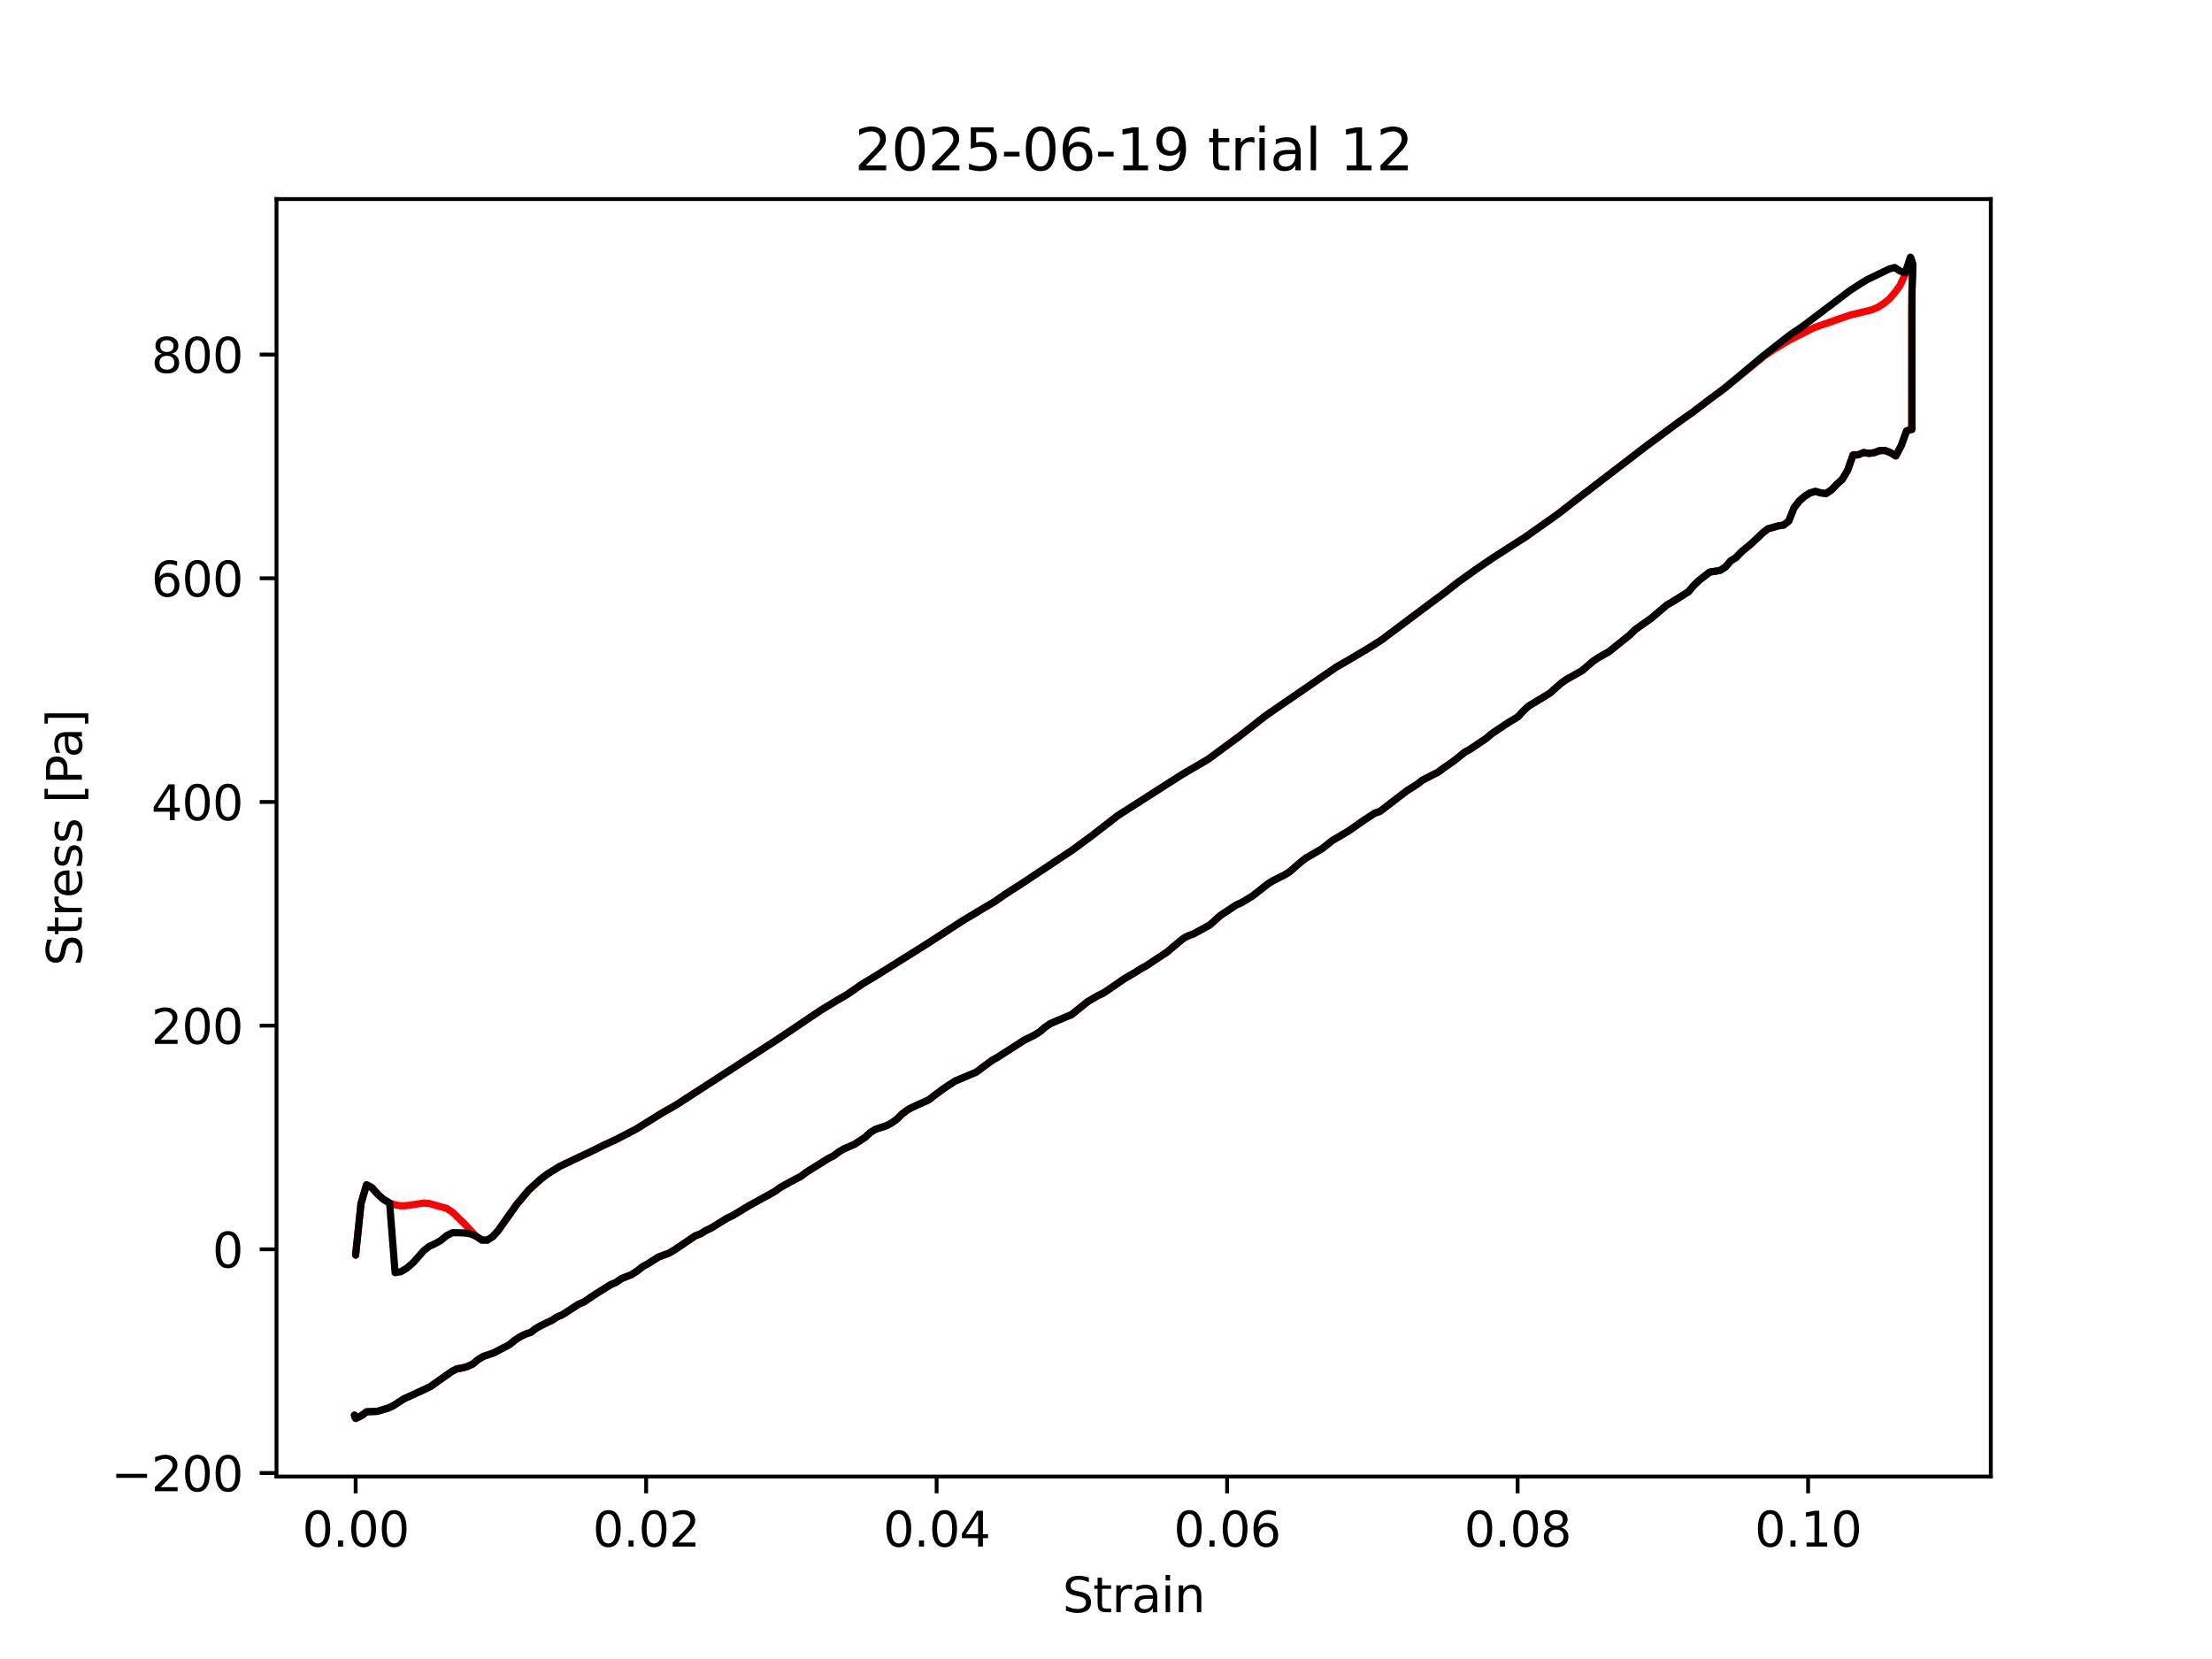 <?xml version="1.0" encoding="utf-8" standalone="no"?>
<!DOCTYPE svg PUBLIC "-//W3C//DTD SVG 1.1//EN"
  "http://www.w3.org/Graphics/SVG/1.1/DTD/svg11.dtd">
<svg xmlns:xlink="http://www.w3.org/1999/xlink" width="460.8pt" height="345.6pt" viewBox="0 0 460.8 345.6" xmlns="http://www.w3.org/2000/svg" version="1.1">
 <defs>
  <style type="text/css">*{stroke-linejoin: round; stroke-linecap: butt}</style>
 </defs>
 <g id="figure_1">
  <g id="patch_1">
   <path d="M 0 345.6 
L 460.8 345.6 
L 460.8 0 
L 0 0 
z
" style="fill: #ffffff"/>
  </g>
  <g id="axes_1">
   <g id="patch_2">
    <path d="M 57.6 307.584 
L 414.72 307.584 
L 414.72 41.472 
L 57.6 41.472 
z
" style="fill: #ffffff"/>
   </g>
   <g id="matplotlib.axis_1">
    <g id="xtick_1">
     <g id="line2d_1">
      <defs>
       <path id="m3563e606ab" d="M 0 0 
L 0 3.5 
" style="stroke: #000000; stroke-width: 0.8"/>
      </defs>
      <g>
       <use xlink:href="#m3563e606ab" x="74.089" y="307.584" style="stroke: #000000; stroke-width: 0.8"/>
      </g>
     </g>
     <g id="text_1">
      <!-- 0.00 -->
      <g transform="translate(62.956 322.182) scale(0.1 -0.1)">
       <defs>
        <path id="DejaVuSans-30" d="M 2034 4250 
Q 1547 4250 1301 3770 
Q 1056 3291 1056 2328 
Q 1056 1369 1301 889 
Q 1547 409 2034 409 
Q 2525 409 2770 889 
Q 3016 1369 3016 2328 
Q 3016 3291 2770 3770 
Q 2525 4250 2034 4250 
z
M 2034 4750 
Q 2819 4750 3233 4129 
Q 3647 3509 3647 2328 
Q 3647 1150 3233 529 
Q 2819 -91 2034 -91 
Q 1250 -91 836 529 
Q 422 1150 422 2328 
Q 422 3509 836 4129 
Q 1250 4750 2034 4750 
z
" transform="scale(0.016)"/>
        <path id="DejaVuSans-2e" d="M 684 794 
L 1344 794 
L 1344 0 
L 684 0 
L 684 794 
z
" transform="scale(0.016)"/>
       </defs>
       <use xlink:href="#DejaVuSans-30"/>
       <use xlink:href="#DejaVuSans-2e" transform="translate(63.623 0)"/>
       <use xlink:href="#DejaVuSans-30" transform="translate(95.41 0)"/>
       <use xlink:href="#DejaVuSans-30" transform="translate(159.033 0)"/>
      </g>
     </g>
    </g>
    <g id="xtick_2">
     <g id="line2d_2">
      <g>
       <use xlink:href="#m3563e606ab" x="134.603" y="307.584" style="stroke: #000000; stroke-width: 0.8"/>
      </g>
     </g>
     <g id="text_2">
      <!-- 0.02 -->
      <g transform="translate(123.47 322.182) scale(0.1 -0.1)">
       <defs>
        <path id="DejaVuSans-32" d="M 1228 531 
L 3431 531 
L 3431 0 
L 469 0 
L 469 531 
Q 828 903 1448 1529 
Q 2069 2156 2228 2338 
Q 2531 2678 2651 2914 
Q 2772 3150 2772 3378 
Q 2772 3750 2511 3984 
Q 2250 4219 1831 4219 
Q 1534 4219 1204 4116 
Q 875 4013 500 3803 
L 500 4441 
Q 881 4594 1212 4672 
Q 1544 4750 1819 4750 
Q 2544 4750 2975 4387 
Q 3406 4025 3406 3419 
Q 3406 3131 3298 2873 
Q 3191 2616 2906 2266 
Q 2828 2175 2409 1742 
Q 1991 1309 1228 531 
z
" transform="scale(0.016)"/>
       </defs>
       <use xlink:href="#DejaVuSans-30"/>
       <use xlink:href="#DejaVuSans-2e" transform="translate(63.623 0)"/>
       <use xlink:href="#DejaVuSans-30" transform="translate(95.41 0)"/>
       <use xlink:href="#DejaVuSans-32" transform="translate(159.033 0)"/>
      </g>
     </g>
    </g>
    <g id="xtick_3">
     <g id="line2d_3">
      <g>
       <use xlink:href="#m3563e606ab" x="195.117" y="307.584" style="stroke: #000000; stroke-width: 0.8"/>
      </g>
     </g>
     <g id="text_3">
      <!-- 0.04 -->
      <g transform="translate(183.984 322.182) scale(0.1 -0.1)">
       <defs>
        <path id="DejaVuSans-34" d="M 2419 4116 
L 825 1625 
L 2419 1625 
L 2419 4116 
z
M 2253 4666 
L 3047 4666 
L 3047 1625 
L 3713 1625 
L 3713 1100 
L 3047 1100 
L 3047 0 
L 2419 0 
L 2419 1100 
L 313 1100 
L 313 1709 
L 2253 4666 
z
" transform="scale(0.016)"/>
       </defs>
       <use xlink:href="#DejaVuSans-30"/>
       <use xlink:href="#DejaVuSans-2e" transform="translate(63.623 0)"/>
       <use xlink:href="#DejaVuSans-30" transform="translate(95.41 0)"/>
       <use xlink:href="#DejaVuSans-34" transform="translate(159.033 0)"/>
      </g>
     </g>
    </g>
    <g id="xtick_4">
     <g id="line2d_4">
      <g>
       <use xlink:href="#m3563e606ab" x="255.631" y="307.584" style="stroke: #000000; stroke-width: 0.8"/>
      </g>
     </g>
     <g id="text_4">
      <!-- 0.06 -->
      <g transform="translate(244.498 322.182) scale(0.1 -0.1)">
       <defs>
        <path id="DejaVuSans-36" d="M 2113 2584 
Q 1688 2584 1439 2293 
Q 1191 2003 1191 1497 
Q 1191 994 1439 701 
Q 1688 409 2113 409 
Q 2538 409 2786 701 
Q 3034 994 3034 1497 
Q 3034 2003 2786 2293 
Q 2538 2584 2113 2584 
z
M 3366 4563 
L 3366 3988 
Q 3128 4100 2886 4159 
Q 2644 4219 2406 4219 
Q 1781 4219 1451 3797 
Q 1122 3375 1075 2522 
Q 1259 2794 1537 2939 
Q 1816 3084 2150 3084 
Q 2853 3084 3261 2657 
Q 3669 2231 3669 1497 
Q 3669 778 3244 343 
Q 2819 -91 2113 -91 
Q 1303 -91 875 529 
Q 447 1150 447 2328 
Q 447 3434 972 4092 
Q 1497 4750 2381 4750 
Q 2619 4750 2861 4703 
Q 3103 4656 3366 4563 
z
" transform="scale(0.016)"/>
       </defs>
       <use xlink:href="#DejaVuSans-30"/>
       <use xlink:href="#DejaVuSans-2e" transform="translate(63.623 0)"/>
       <use xlink:href="#DejaVuSans-30" transform="translate(95.41 0)"/>
       <use xlink:href="#DejaVuSans-36" transform="translate(159.033 0)"/>
      </g>
     </g>
    </g>
    <g id="xtick_5">
     <g id="line2d_5">
      <g>
       <use xlink:href="#m3563e606ab" x="316.144" y="307.584" style="stroke: #000000; stroke-width: 0.8"/>
      </g>
     </g>
     <g id="text_5">
      <!-- 0.08 -->
      <g transform="translate(305.012 322.182) scale(0.1 -0.1)">
       <defs>
        <path id="DejaVuSans-38" d="M 2034 2216 
Q 1584 2216 1326 1975 
Q 1069 1734 1069 1313 
Q 1069 891 1326 650 
Q 1584 409 2034 409 
Q 2484 409 2743 651 
Q 3003 894 3003 1313 
Q 3003 1734 2745 1975 
Q 2488 2216 2034 2216 
z
M 1403 2484 
Q 997 2584 770 2862 
Q 544 3141 544 3541 
Q 544 4100 942 4425 
Q 1341 4750 2034 4750 
Q 2731 4750 3128 4425 
Q 3525 4100 3525 3541 
Q 3525 3141 3298 2862 
Q 3072 2584 2669 2484 
Q 3125 2378 3379 2068 
Q 3634 1759 3634 1313 
Q 3634 634 3220 271 
Q 2806 -91 2034 -91 
Q 1263 -91 848 271 
Q 434 634 434 1313 
Q 434 1759 690 2068 
Q 947 2378 1403 2484 
z
M 1172 3481 
Q 1172 3119 1398 2916 
Q 1625 2713 2034 2713 
Q 2441 2713 2670 2916 
Q 2900 3119 2900 3481 
Q 2900 3844 2670 4047 
Q 2441 4250 2034 4250 
Q 1625 4250 1398 4047 
Q 1172 3844 1172 3481 
z
" transform="scale(0.016)"/>
       </defs>
       <use xlink:href="#DejaVuSans-30"/>
       <use xlink:href="#DejaVuSans-2e" transform="translate(63.623 0)"/>
       <use xlink:href="#DejaVuSans-30" transform="translate(95.41 0)"/>
       <use xlink:href="#DejaVuSans-38" transform="translate(159.033 0)"/>
      </g>
     </g>
    </g>
    <g id="xtick_6">
     <g id="line2d_6">
      <g>
       <use xlink:href="#m3563e606ab" x="376.658" y="307.584" style="stroke: #000000; stroke-width: 0.8"/>
      </g>
     </g>
     <g id="text_6">
      <!-- 0.10 -->
      <g transform="translate(365.525 322.182) scale(0.1 -0.1)">
       <defs>
        <path id="DejaVuSans-31" d="M 794 531 
L 1825 531 
L 1825 4091 
L 703 3866 
L 703 4441 
L 1819 4666 
L 2450 4666 
L 2450 531 
L 3481 531 
L 3481 0 
L 794 0 
L 794 531 
z
" transform="scale(0.016)"/>
       </defs>
       <use xlink:href="#DejaVuSans-30"/>
       <use xlink:href="#DejaVuSans-2e" transform="translate(63.623 0)"/>
       <use xlink:href="#DejaVuSans-31" transform="translate(95.41 0)"/>
       <use xlink:href="#DejaVuSans-30" transform="translate(159.033 0)"/>
      </g>
     </g>
    </g>
    <g id="text_7">
     <!-- Strain -->
     <g transform="translate(221.348 335.861) scale(0.1 -0.1)">
      <defs>
       <path id="DejaVuSans-53" d="M 3425 4513 
L 3425 3897 
Q 3066 4069 2747 4153 
Q 2428 4238 2131 4238 
Q 1616 4238 1336 4038 
Q 1056 3838 1056 3469 
Q 1056 3159 1242 3001 
Q 1428 2844 1947 2747 
L 2328 2669 
Q 3034 2534 3370 2195 
Q 3706 1856 3706 1288 
Q 3706 609 3251 259 
Q 2797 -91 1919 -91 
Q 1588 -91 1214 -16 
Q 841 59 441 206 
L 441 856 
Q 825 641 1194 531 
Q 1563 422 1919 422 
Q 2459 422 2753 634 
Q 3047 847 3047 1241 
Q 3047 1584 2836 1778 
Q 2625 1972 2144 2069 
L 1759 2144 
Q 1053 2284 737 2584 
Q 422 2884 422 3419 
Q 422 4038 858 4394 
Q 1294 4750 2059 4750 
Q 2388 4750 2728 4690 
Q 3069 4631 3425 4513 
z
" transform="scale(0.016)"/>
       <path id="DejaVuSans-74" d="M 1172 4494 
L 1172 3500 
L 2356 3500 
L 2356 3053 
L 1172 3053 
L 1172 1153 
Q 1172 725 1289 603 
Q 1406 481 1766 481 
L 2356 481 
L 2356 0 
L 1766 0 
Q 1100 0 847 248 
Q 594 497 594 1153 
L 594 3053 
L 172 3053 
L 172 3500 
L 594 3500 
L 594 4494 
L 1172 4494 
z
" transform="scale(0.016)"/>
       <path id="DejaVuSans-72" d="M 2631 2963 
Q 2534 3019 2420 3045 
Q 2306 3072 2169 3072 
Q 1681 3072 1420 2755 
Q 1159 2438 1159 1844 
L 1159 0 
L 581 0 
L 581 3500 
L 1159 3500 
L 1159 2956 
Q 1341 3275 1631 3429 
Q 1922 3584 2338 3584 
Q 2397 3584 2469 3576 
Q 2541 3569 2628 3553 
L 2631 2963 
z
" transform="scale(0.016)"/>
       <path id="DejaVuSans-61" d="M 2194 1759 
Q 1497 1759 1228 1600 
Q 959 1441 959 1056 
Q 959 750 1161 570 
Q 1363 391 1709 391 
Q 2188 391 2477 730 
Q 2766 1069 2766 1631 
L 2766 1759 
L 2194 1759 
z
M 3341 1997 
L 3341 0 
L 2766 0 
L 2766 531 
Q 2569 213 2275 61 
Q 1981 -91 1556 -91 
Q 1019 -91 701 211 
Q 384 513 384 1019 
Q 384 1609 779 1909 
Q 1175 2209 1959 2209 
L 2766 2209 
L 2766 2266 
Q 2766 2663 2505 2880 
Q 2244 3097 1772 3097 
Q 1472 3097 1187 3025 
Q 903 2953 641 2809 
L 641 3341 
Q 956 3463 1253 3523 
Q 1550 3584 1831 3584 
Q 2591 3584 2966 3190 
Q 3341 2797 3341 1997 
z
" transform="scale(0.016)"/>
       <path id="DejaVuSans-69" d="M 603 3500 
L 1178 3500 
L 1178 0 
L 603 0 
L 603 3500 
z
M 603 4863 
L 1178 4863 
L 1178 4134 
L 603 4134 
L 603 4863 
z
" transform="scale(0.016)"/>
       <path id="DejaVuSans-6e" d="M 3513 2113 
L 3513 0 
L 2938 0 
L 2938 2094 
Q 2938 2591 2744 2837 
Q 2550 3084 2163 3084 
Q 1697 3084 1428 2787 
Q 1159 2491 1159 1978 
L 1159 0 
L 581 0 
L 581 3500 
L 1159 3500 
L 1159 2956 
Q 1366 3272 1645 3428 
Q 1925 3584 2291 3584 
Q 2894 3584 3203 3211 
Q 3513 2838 3513 2113 
z
" transform="scale(0.016)"/>
      </defs>
      <use xlink:href="#DejaVuSans-53"/>
      <use xlink:href="#DejaVuSans-74" transform="translate(63.477 0)"/>
      <use xlink:href="#DejaVuSans-72" transform="translate(102.686 0)"/>
      <use xlink:href="#DejaVuSans-61" transform="translate(143.799 0)"/>
      <use xlink:href="#DejaVuSans-69" transform="translate(205.078 0)"/>
      <use xlink:href="#DejaVuSans-6e" transform="translate(232.861 0)"/>
     </g>
    </g>
   </g>
   <g id="matplotlib.axis_2">
    <g id="ytick_1">
     <g id="line2d_7">
      <defs>
       <path id="m4d26d69a1d" d="M 0 0 
L -3.5 0 
" style="stroke: #000000; stroke-width: 0.8"/>
      </defs>
      <g>
       <use xlink:href="#m4d26d69a1d" x="57.6" y="306.856" style="stroke: #000000; stroke-width: 0.8"/>
      </g>
     </g>
     <g id="text_8">
      <!-- −200 -->
      <g transform="translate(23.133 310.655) scale(0.1 -0.1)">
       <defs>
        <path id="DejaVuSans-2212" d="M 678 2272 
L 4684 2272 
L 4684 1741 
L 678 1741 
L 678 2272 
z
" transform="scale(0.016)"/>
       </defs>
       <use xlink:href="#DejaVuSans-2212"/>
       <use xlink:href="#DejaVuSans-32" transform="translate(83.789 0)"/>
       <use xlink:href="#DejaVuSans-30" transform="translate(147.412 0)"/>
       <use xlink:href="#DejaVuSans-30" transform="translate(211.035 0)"/>
      </g>
     </g>
    </g>
    <g id="ytick_2">
     <g id="line2d_8">
      <g>
       <use xlink:href="#m4d26d69a1d" x="57.6" y="260.257" style="stroke: #000000; stroke-width: 0.8"/>
      </g>
     </g>
     <g id="text_9">
      <!-- 0 -->
      <g transform="translate(44.237 264.057) scale(0.1 -0.1)">
       <use xlink:href="#DejaVuSans-30"/>
      </g>
     </g>
    </g>
    <g id="ytick_3">
     <g id="line2d_9">
      <g>
       <use xlink:href="#m4d26d69a1d" x="57.6" y="213.659" style="stroke: #000000; stroke-width: 0.8"/>
      </g>
     </g>
     <g id="text_10">
      <!-- 200 -->
      <g transform="translate(31.512 217.458) scale(0.1 -0.1)">
       <use xlink:href="#DejaVuSans-32"/>
       <use xlink:href="#DejaVuSans-30" transform="translate(63.623 0)"/>
       <use xlink:href="#DejaVuSans-30" transform="translate(127.246 0)"/>
      </g>
     </g>
    </g>
    <g id="ytick_4">
     <g id="line2d_10">
      <g>
       <use xlink:href="#m4d26d69a1d" x="57.6" y="167.06" style="stroke: #000000; stroke-width: 0.8"/>
      </g>
     </g>
     <g id="text_11">
      <!-- 400 -->
      <g transform="translate(31.512 170.859) scale(0.1 -0.1)">
       <use xlink:href="#DejaVuSans-34"/>
       <use xlink:href="#DejaVuSans-30" transform="translate(63.623 0)"/>
       <use xlink:href="#DejaVuSans-30" transform="translate(127.246 0)"/>
      </g>
     </g>
    </g>
    <g id="ytick_5">
     <g id="line2d_11">
      <g>
       <use xlink:href="#m4d26d69a1d" x="57.6" y="120.461" style="stroke: #000000; stroke-width: 0.8"/>
      </g>
     </g>
     <g id="text_12">
      <!-- 600 -->
      <g transform="translate(31.512 124.26) scale(0.1 -0.1)">
       <use xlink:href="#DejaVuSans-36"/>
       <use xlink:href="#DejaVuSans-30" transform="translate(63.623 0)"/>
       <use xlink:href="#DejaVuSans-30" transform="translate(127.246 0)"/>
      </g>
     </g>
    </g>
    <g id="ytick_6">
     <g id="line2d_12">
      <g>
       <use xlink:href="#m4d26d69a1d" x="57.6" y="73.863" style="stroke: #000000; stroke-width: 0.8"/>
      </g>
     </g>
     <g id="text_13">
      <!-- 800 -->
      <g transform="translate(31.512 77.662) scale(0.1 -0.1)">
       <use xlink:href="#DejaVuSans-38"/>
       <use xlink:href="#DejaVuSans-30" transform="translate(63.623 0)"/>
       <use xlink:href="#DejaVuSans-30" transform="translate(127.246 0)"/>
      </g>
     </g>
    </g>
    <g id="text_14">
     <!-- Stress [Pa] -->
     <g transform="translate(17.053 201.236) rotate(-90) scale(0.1 -0.1)">
      <defs>
       <path id="DejaVuSans-65" d="M 3597 1894 
L 3597 1613 
L 953 1613 
Q 991 1019 1311 708 
Q 1631 397 2203 397 
Q 2534 397 2845 478 
Q 3156 559 3463 722 
L 3463 178 
Q 3153 47 2828 -22 
Q 2503 -91 2169 -91 
Q 1331 -91 842 396 
Q 353 884 353 1716 
Q 353 2575 817 3079 
Q 1281 3584 2069 3584 
Q 2775 3584 3186 3129 
Q 3597 2675 3597 1894 
z
M 3022 2063 
Q 3016 2534 2758 2815 
Q 2500 3097 2075 3097 
Q 1594 3097 1305 2825 
Q 1016 2553 972 2059 
L 3022 2063 
z
" transform="scale(0.016)"/>
       <path id="DejaVuSans-73" d="M 2834 3397 
L 2834 2853 
Q 2591 2978 2328 3040 
Q 2066 3103 1784 3103 
Q 1356 3103 1142 2972 
Q 928 2841 928 2578 
Q 928 2378 1081 2264 
Q 1234 2150 1697 2047 
L 1894 2003 
Q 2506 1872 2764 1633 
Q 3022 1394 3022 966 
Q 3022 478 2636 193 
Q 2250 -91 1575 -91 
Q 1294 -91 989 -36 
Q 684 19 347 128 
L 347 722 
Q 666 556 975 473 
Q 1284 391 1588 391 
Q 1994 391 2212 530 
Q 2431 669 2431 922 
Q 2431 1156 2273 1281 
Q 2116 1406 1581 1522 
L 1381 1569 
Q 847 1681 609 1914 
Q 372 2147 372 2553 
Q 372 3047 722 3315 
Q 1072 3584 1716 3584 
Q 2034 3584 2315 3537 
Q 2597 3491 2834 3397 
z
" transform="scale(0.016)"/>
       <path id="DejaVuSans-20" transform="scale(0.016)"/>
       <path id="DejaVuSans-5b" d="M 550 4863 
L 1875 4863 
L 1875 4416 
L 1125 4416 
L 1125 -397 
L 1875 -397 
L 1875 -844 
L 550 -844 
L 550 4863 
z
" transform="scale(0.016)"/>
       <path id="DejaVuSans-50" d="M 1259 4147 
L 1259 2394 
L 2053 2394 
Q 2494 2394 2734 2622 
Q 2975 2850 2975 3272 
Q 2975 3691 2734 3919 
Q 2494 4147 2053 4147 
L 1259 4147 
z
M 628 4666 
L 2053 4666 
Q 2838 4666 3239 4311 
Q 3641 3956 3641 3272 
Q 3641 2581 3239 2228 
Q 2838 1875 2053 1875 
L 1259 1875 
L 1259 0 
L 628 0 
L 628 4666 
z
" transform="scale(0.016)"/>
       <path id="DejaVuSans-5d" d="M 1947 4863 
L 1947 -844 
L 622 -844 
L 622 -397 
L 1369 -397 
L 1369 4416 
L 622 4416 
L 622 4863 
L 1947 4863 
z
" transform="scale(0.016)"/>
      </defs>
      <use xlink:href="#DejaVuSans-53"/>
      <use xlink:href="#DejaVuSans-74" transform="translate(63.477 0)"/>
      <use xlink:href="#DejaVuSans-72" transform="translate(102.686 0)"/>
      <use xlink:href="#DejaVuSans-65" transform="translate(141.549 0)"/>
      <use xlink:href="#DejaVuSans-73" transform="translate(203.072 0)"/>
      <use xlink:href="#DejaVuSans-73" transform="translate(255.172 0)"/>
      <use xlink:href="#DejaVuSans-20" transform="translate(307.271 0)"/>
      <use xlink:href="#DejaVuSans-5b" transform="translate(339.059 0)"/>
      <use xlink:href="#DejaVuSans-50" transform="translate(378.072 0)"/>
      <use xlink:href="#DejaVuSans-61" transform="translate(433.875 0)"/>
      <use xlink:href="#DejaVuSans-5d" transform="translate(495.154 0)"/>
     </g>
    </g>
   </g>
   <g id="line2d_13">
    <path d="M 74.089 261.401 
L 74.088 261.454 
L 74.089 260.985 
L 74.093 261.341 
L 75.201 250.724 
L 76.356 246.823 
L 77.494 247.419 
L 78.707 248.797 
L 79.881 249.849 
L 81.165 250.611 
L 82.308 250.998 
L 83.511 251.198 
L 84.771 251.146 
L 88.29 250.622 
L 89.439 250.719 
L 93.04 251.729 
L 94.277 252.533 
L 96.752 254.938 
L 99.185 257.533 
L 100.366 258.325 
L 101.512 258.344 
L 102.628 257.624 
L 103.713 256.443 
L 107.61 250.94 
L 110.147 247.909 
L 112.693 245.591 
L 113.978 244.613 
L 116.573 242.992 
L 119.203 241.735 
L 123.198 239.842 
L 125.884 238.517 
L 128.575 237.27 
L 132.615 235.149 
L 137.989 231.812 
L 140.673 230.292 
L 162.113 216.431 
L 171.015 210.432 
L 174.275 208.458 
L 176.455 207.179 
L 179.73 204.927 
L 183.013 202.95 
L 192.908 196.748 
L 200.629 191.75 
L 205.045 189.098 
L 207.246 187.8 
L 209.441 186.263 
L 212.717 184.162 
L 223.52 177 
L 227.527 174.036 
L 232.858 169.906 
L 246.288 161.315 
L 251.658 158.184 
L 255.659 155.231 
L 258.313 153.28 
L 263.618 149.12 
L 278.341 138.987 
L 281.039 137.433 
L 285.088 135.028 
L 287.779 133.326 
L 294.477 128.299 
L 301.176 123.3 
L 303.862 121.191 
L 307.91 118.307 
L 311.157 116.11 
L 314.409 114.025 
L 317.655 111.951 
L 324.384 107.2 
L 328.403 104.084 
L 343.185 92.744 
L 349.929 87.765 
L 352.629 85.868 
L 356.412 82.989 
L 359.113 81.003 
L 367.504 74.169 
L 369.682 72.696 
L 372.947 70.743 
L 378.032 68.21 
L 385.417 65.633 
L 388.971 64.784 
L 390.078 64.489 
L 391.261 63.97 
L 392.467 63.19 
L 393.638 62.239 
L 394.719 60.96 
L 395.806 59.491 
L 396.896 57.111 
L 398.056 53.845 
L 398.487 55.175 
L 398.319 60.151 
L 398.271 63.938 
L 398.271 82.575 
L 398.268 82.335 
L 398.268 89.473 
L 398.262 89.415 
L 397.171 89.764 
L 396.074 92.813 
L 394.933 94.979 
L 393.812 94.293 
L 392.699 93.857 
L 391.608 93.862 
L 390.485 94.282 
L 389.35 94.459 
L 388.237 94.272 
L 387.102 94.748 
L 386.013 94.792 
L 384.868 98.038 
L 383.747 99.899 
L 382.648 100.867 
L 381.566 102.018 
L 380.41 102.812 
L 379.279 102.679 
L 378.166 102.361 
L 377.058 102.688 
L 375.943 103.378 
L 374.832 104.372 
L 373.736 105.754 
L 372.643 108.524 
L 371.554 109.389 
L 370.461 109.55 
L 368.273 110.169 
L 367.189 111.028 
L 364.969 113.127 
L 362.751 114.985 
L 361.643 116.155 
L 360.537 116.83 
L 359.456 118.102 
L 358.324 118.831 
L 356.142 119.192 
L 353.901 120.934 
L 352.817 121.993 
L 351.728 123.277 
L 348.394 125.376 
L 347.265 126.005 
L 343.95 128.818 
L 340.659 131.141 
L 339.556 132.238 
L 335.151 135.774 
L 332.946 137.014 
L 331.816 137.78 
L 329.56 139.722 
L 326.26 141.58 
L 325.131 142.384 
L 322.873 144.396 
L 318.428 147.097 
L 317.331 148.1 
L 316.225 149.326 
L 314.009 150.655 
L 310.679 152.899 
L 309.556 153.86 
L 306.236 156.088 
L 305.15 156.677 
L 302.909 158.485 
L 300.736 159.994 
L 299.649 160.815 
L 296.336 162.515 
L 295.255 163.356 
L 293.075 164.737 
L 287.488 169.013 
L 286.365 169.414 
L 284.17 170.842 
L 281.936 172.404 
L 280.811 173.185 
L 277.552 175.095 
L 275.321 176.861 
L 272.021 178.766 
L 270.894 179.649 
L 268.639 181.613 
L 267.549 182.288 
L 265.349 183.383 
L 264.257 184.032 
L 260.89 186.67 
L 258.671 188.015 
L 257.583 188.496 
L 254.245 190.697 
L 252.013 192.697 
L 248.683 194.523 
L 247.567 194.929 
L 246.476 195.518 
L 244.246 197.368 
L 243.121 198.325 
L 238.736 201.232 
L 237.643 201.813 
L 236.551 202.532 
L 234.332 203.811 
L 229.873 206.876 
L 228.771 207.378 
L 226.547 208.692 
L 223.241 211.35 
L 218.812 213.229 
L 217.701 213.982 
L 216.603 214.94 
L 215.486 215.631 
L 213.316 216.713 
L 207.825 220.248 
L 206.741 220.842 
L 204.517 222.479 
L 203.391 223.338 
L 198.977 225.2 
L 196.773 226.636 
L 194.578 228.247 
L 193.451 229.133 
L 190.136 230.626 
L 189.005 231.244 
L 187.897 232.086 
L 186.8 233.182 
L 185.679 233.975 
L 184.589 234.529 
L 182.404 235.248 
L 181.29 235.927 
L 180.194 236.948 
L 177.997 238.382 
L 175.804 239.333 
L 174.717 239.972 
L 173.632 240.791 
L 172.551 241.336 
L 168.06 244.136 
L 166.926 244.998 
L 164.72 246.168 
L 162.531 247.379 
L 161.436 248.189 
L 155.947 251.219 
L 152.579 253.257 
L 151.45 253.78 
L 148.117 255.842 
L 147.031 256.353 
L 145.937 257.028 
L 144.844 257.443 
L 140.493 260.385 
L 139.386 261.044 
L 137.188 261.865 
L 134.955 263.276 
L 133.851 263.88 
L 132.744 264.756 
L 131.613 265.496 
L 129.414 266.383 
L 128.314 267.163 
L 127.227 267.612 
L 123.895 269.692 
L 121.666 271.205 
L 120.582 271.666 
L 118.328 273.125 
L 117.2 273.863 
L 116.069 274.343 
L 114.934 275.064 
L 112.768 276.103 
L 111.684 276.707 
L 110.594 277.542 
L 109.493 277.908 
L 108.396 278.452 
L 107.263 279.17 
L 106.141 280.108 
L 102.864 281.82 
L 100.651 282.579 
L 99.565 283.246 
L 98.476 284.162 
L 97.392 284.66 
L 96.272 284.975 
L 95.159 285.162 
L 94.074 285.729 
L 89.649 288.855 
L 87.452 289.896 
L 84.108 291.417 
L 81.875 292.869 
L 80.787 293.356 
L 78.561 294.014 
L 76.382 294.098 
L 75.29 294.91 
L 74.093 295.487 
L 73.833 294.797 
L 73.834 294.799 
" clip-path="url(#p61017c7667)" style="fill: none; stroke: #ff0000; stroke-width: 1.5; stroke-linecap: square"/>
   </g>
   <g id="line2d_14">
    <path d="M 74.089 261.401 
L 74.088 261.454 
L 74.089 260.985 
L 74.093 261.341 
L 75.201 250.724 
L 76.356 246.823 
L 77.494 247.419 
L 78.707 248.797 
L 79.881 249.849 
L 81.165 250.611 
L 82.308 265.116 
L 83.511 264.921 
L 84.771 264.163 
L 86.084 263.016 
L 88.29 260.518 
L 89.439 259.622 
L 90.618 259.093 
L 91.82 258.409 
L 93.04 257.403 
L 94.277 256.781 
L 96.752 256.844 
L 97.979 257.026 
L 99.185 257.533 
L 100.366 258.325 
L 101.512 258.344 
L 102.628 257.624 
L 103.713 256.443 
L 107.61 250.94 
L 110.147 247.909 
L 112.693 245.591 
L 113.978 244.613 
L 116.573 242.992 
L 119.203 241.735 
L 123.198 239.842 
L 125.884 238.517 
L 128.575 237.27 
L 132.615 235.149 
L 137.989 231.812 
L 140.673 230.292 
L 162.113 216.431 
L 171.015 210.432 
L 174.275 208.458 
L 176.455 207.179 
L 179.73 204.927 
L 183.013 202.95 
L 192.908 196.748 
L 200.629 191.75 
L 205.045 189.098 
L 207.246 187.8 
L 209.441 186.263 
L 212.717 184.162 
L 223.52 177 
L 227.527 174.036 
L 232.858 169.906 
L 246.288 161.315 
L 251.658 158.184 
L 255.659 155.231 
L 258.313 153.28 
L 263.618 149.12 
L 278.341 138.987 
L 281.039 137.433 
L 285.088 135.028 
L 287.779 133.326 
L 294.477 128.299 
L 301.176 123.3 
L 303.862 121.191 
L 307.91 118.307 
L 311.157 116.11 
L 314.409 114.025 
L 317.655 111.951 
L 324.384 107.2 
L 328.403 104.084 
L 343.185 92.744 
L 349.929 87.765 
L 352.629 85.868 
L 356.412 82.989 
L 359.113 81.003 
L 367.504 73.976 
L 370.772 71.417 
L 372.947 69.719 
L 375.377 68.082 
L 385.417 60.5 
L 387.785 58.965 
L 388.971 58.249 
L 393.638 56.007 
L 394.719 55.728 
L 395.806 56.463 
L 396.896 56.805 
L 397.981 53.568 
L 398.056 53.706 
L 398.487 55.024 
L 398.298 60.715 
L 398.273 65.819 
L 398.268 89.473 
L 398.262 89.415 
L 397.171 89.764 
L 396.074 92.813 
L 394.933 94.979 
L 393.812 94.293 
L 392.699 93.857 
L 391.608 93.862 
L 390.485 94.282 
L 389.35 94.459 
L 388.237 94.272 
L 387.102 94.748 
L 386.013 94.792 
L 384.868 98.038 
L 383.747 99.899 
L 382.648 100.867 
L 381.566 102.018 
L 380.41 102.812 
L 379.279 102.679 
L 378.166 102.361 
L 377.058 102.688 
L 375.943 103.378 
L 374.832 104.372 
L 373.736 105.754 
L 372.643 108.524 
L 371.554 109.389 
L 370.461 109.55 
L 368.273 110.169 
L 367.189 111.028 
L 364.969 113.127 
L 362.751 114.985 
L 361.643 116.155 
L 360.537 116.83 
L 359.456 118.102 
L 358.324 118.831 
L 356.142 119.192 
L 353.901 120.934 
L 352.817 121.993 
L 351.728 123.277 
L 348.394 125.376 
L 347.265 126.005 
L 343.95 128.818 
L 340.659 131.141 
L 339.556 132.238 
L 335.151 135.774 
L 332.946 137.014 
L 331.816 137.78 
L 329.56 139.722 
L 326.26 141.58 
L 325.131 142.384 
L 322.873 144.396 
L 318.428 147.097 
L 317.331 148.1 
L 316.225 149.326 
L 314.009 150.655 
L 310.679 152.899 
L 309.556 153.86 
L 306.236 156.088 
L 305.15 156.677 
L 302.909 158.485 
L 300.736 159.994 
L 299.649 160.815 
L 296.336 162.515 
L 295.255 163.356 
L 293.075 164.737 
L 287.488 169.013 
L 286.365 169.414 
L 284.17 170.842 
L 281.936 172.404 
L 280.811 173.185 
L 277.552 175.095 
L 275.321 176.861 
L 272.021 178.766 
L 270.894 179.649 
L 268.639 181.613 
L 267.549 182.288 
L 265.349 183.383 
L 264.257 184.032 
L 260.89 186.67 
L 258.671 188.015 
L 257.583 188.496 
L 254.245 190.697 
L 252.013 192.697 
L 248.683 194.523 
L 247.567 194.929 
L 246.476 195.518 
L 244.246 197.368 
L 243.121 198.325 
L 238.736 201.232 
L 237.643 201.813 
L 236.551 202.532 
L 234.332 203.811 
L 229.873 206.876 
L 228.771 207.378 
L 226.547 208.692 
L 223.241 211.35 
L 218.812 213.229 
L 217.701 213.982 
L 216.603 214.94 
L 215.486 215.631 
L 213.316 216.713 
L 207.825 220.248 
L 206.741 220.842 
L 204.517 222.479 
L 203.391 223.338 
L 198.977 225.2 
L 196.773 226.636 
L 194.578 228.247 
L 193.451 229.133 
L 190.136 230.626 
L 189.005 231.244 
L 187.897 232.086 
L 186.8 233.182 
L 185.679 233.975 
L 184.589 234.529 
L 182.404 235.248 
L 181.29 235.927 
L 180.194 236.948 
L 177.997 238.382 
L 175.804 239.333 
L 174.717 239.972 
L 173.632 240.791 
L 172.551 241.336 
L 168.06 244.136 
L 166.926 244.998 
L 164.72 246.168 
L 162.531 247.379 
L 161.436 248.189 
L 155.947 251.219 
L 152.579 253.257 
L 151.45 253.78 
L 148.117 255.842 
L 147.031 256.353 
L 145.937 257.028 
L 144.844 257.443 
L 140.493 260.385 
L 139.386 261.044 
L 137.188 261.865 
L 134.955 263.276 
L 133.851 263.88 
L 132.744 264.756 
L 131.613 265.496 
L 129.414 266.383 
L 128.314 267.163 
L 127.227 267.612 
L 123.895 269.692 
L 121.666 271.205 
L 120.582 271.666 
L 118.328 273.125 
L 117.2 273.863 
L 116.069 274.343 
L 114.934 275.064 
L 112.768 276.103 
L 111.684 276.707 
L 110.594 277.542 
L 109.493 277.908 
L 108.396 278.452 
L 107.263 279.17 
L 106.141 280.108 
L 102.864 281.82 
L 100.651 282.579 
L 99.565 283.246 
L 98.476 284.162 
L 97.392 284.66 
L 96.272 284.975 
L 95.159 285.162 
L 94.074 285.729 
L 89.649 288.855 
L 87.452 289.896 
L 84.108 291.417 
L 81.875 292.869 
L 80.787 293.356 
L 78.561 294.014 
L 76.382 294.098 
L 75.29 294.91 
L 74.093 295.487 
L 73.833 294.797 
L 73.834 294.799 
" clip-path="url(#p61017c7667)" style="fill: none; stroke: #000000; stroke-width: 1.5; stroke-linecap: square"/>
   </g>
   <g id="patch_3">
    <path d="M 57.6 307.584 
L 57.6 41.472 
" style="fill: none; stroke: #000000; stroke-width: 0.8; stroke-linejoin: miter; stroke-linecap: square"/>
   </g>
   <g id="patch_4">
    <path d="M 414.72 307.584 
L 414.72 41.472 
" style="fill: none; stroke: #000000; stroke-width: 0.8; stroke-linejoin: miter; stroke-linecap: square"/>
   </g>
   <g id="patch_5">
    <path d="M 57.6 307.584 
L 414.72 307.584 
" style="fill: none; stroke: #000000; stroke-width: 0.8; stroke-linejoin: miter; stroke-linecap: square"/>
   </g>
   <g id="patch_6">
    <path d="M 57.6 41.472 
L 414.72 41.472 
" style="fill: none; stroke: #000000; stroke-width: 0.8; stroke-linejoin: miter; stroke-linecap: square"/>
   </g>
   <g id="text_15">
    <!-- 2025-06-19 trial 12 -->
    <g transform="translate(178.012 35.472) scale(0.12 -0.12)">
     <defs>
      <path id="DejaVuSans-35" d="M 691 4666 
L 3169 4666 
L 3169 4134 
L 1269 4134 
L 1269 2991 
Q 1406 3038 1543 3061 
Q 1681 3084 1819 3084 
Q 2600 3084 3056 2656 
Q 3513 2228 3513 1497 
Q 3513 744 3044 326 
Q 2575 -91 1722 -91 
Q 1428 -91 1123 -41 
Q 819 9 494 109 
L 494 744 
Q 775 591 1075 516 
Q 1375 441 1709 441 
Q 2250 441 2565 725 
Q 2881 1009 2881 1497 
Q 2881 1984 2565 2268 
Q 2250 2553 1709 2553 
Q 1456 2553 1204 2497 
Q 953 2441 691 2322 
L 691 4666 
z
" transform="scale(0.016)"/>
      <path id="DejaVuSans-2d" d="M 313 2009 
L 1997 2009 
L 1997 1497 
L 313 1497 
L 313 2009 
z
" transform="scale(0.016)"/>
      <path id="DejaVuSans-39" d="M 703 97 
L 703 672 
Q 941 559 1184 500 
Q 1428 441 1663 441 
Q 2288 441 2617 861 
Q 2947 1281 2994 2138 
Q 2813 1869 2534 1725 
Q 2256 1581 1919 1581 
Q 1219 1581 811 2004 
Q 403 2428 403 3163 
Q 403 3881 828 4315 
Q 1253 4750 1959 4750 
Q 2769 4750 3195 4129 
Q 3622 3509 3622 2328 
Q 3622 1225 3098 567 
Q 2575 -91 1691 -91 
Q 1453 -91 1209 -44 
Q 966 3 703 97 
z
M 1959 2075 
Q 2384 2075 2632 2365 
Q 2881 2656 2881 3163 
Q 2881 3666 2632 3958 
Q 2384 4250 1959 4250 
Q 1534 4250 1286 3958 
Q 1038 3666 1038 3163 
Q 1038 2656 1286 2365 
Q 1534 2075 1959 2075 
z
" transform="scale(0.016)"/>
      <path id="DejaVuSans-6c" d="M 603 4863 
L 1178 4863 
L 1178 0 
L 603 0 
L 603 4863 
z
" transform="scale(0.016)"/>
     </defs>
     <use xlink:href="#DejaVuSans-32"/>
     <use xlink:href="#DejaVuSans-30" transform="translate(63.623 0)"/>
     <use xlink:href="#DejaVuSans-32" transform="translate(127.246 0)"/>
     <use xlink:href="#DejaVuSans-35" transform="translate(190.869 0)"/>
     <use xlink:href="#DejaVuSans-2d" transform="translate(254.492 0)"/>
     <use xlink:href="#DejaVuSans-30" transform="translate(290.576 0)"/>
     <use xlink:href="#DejaVuSans-36" transform="translate(354.199 0)"/>
     <use xlink:href="#DejaVuSans-2d" transform="translate(417.822 0)"/>
     <use xlink:href="#DejaVuSans-31" transform="translate(453.906 0)"/>
     <use xlink:href="#DejaVuSans-39" transform="translate(517.529 0)"/>
     <use xlink:href="#DejaVuSans-20" transform="translate(581.152 0)"/>
     <use xlink:href="#DejaVuSans-74" transform="translate(612.939 0)"/>
     <use xlink:href="#DejaVuSans-72" transform="translate(652.148 0)"/>
     <use xlink:href="#DejaVuSans-69" transform="translate(693.262 0)"/>
     <use xlink:href="#DejaVuSans-61" transform="translate(721.045 0)"/>
     <use xlink:href="#DejaVuSans-6c" transform="translate(782.324 0)"/>
     <use xlink:href="#DejaVuSans-20" transform="translate(810.107 0)"/>
     <use xlink:href="#DejaVuSans-31" transform="translate(841.895 0)"/>
     <use xlink:href="#DejaVuSans-32" transform="translate(905.518 0)"/>
    </g>
   </g>
  </g>
 </g>
 <defs>
  <clipPath id="p61017c7667">
   <rect x="57.6" y="41.472" width="357.12" height="266.112"/>
  </clipPath>
 </defs>
</svg>
